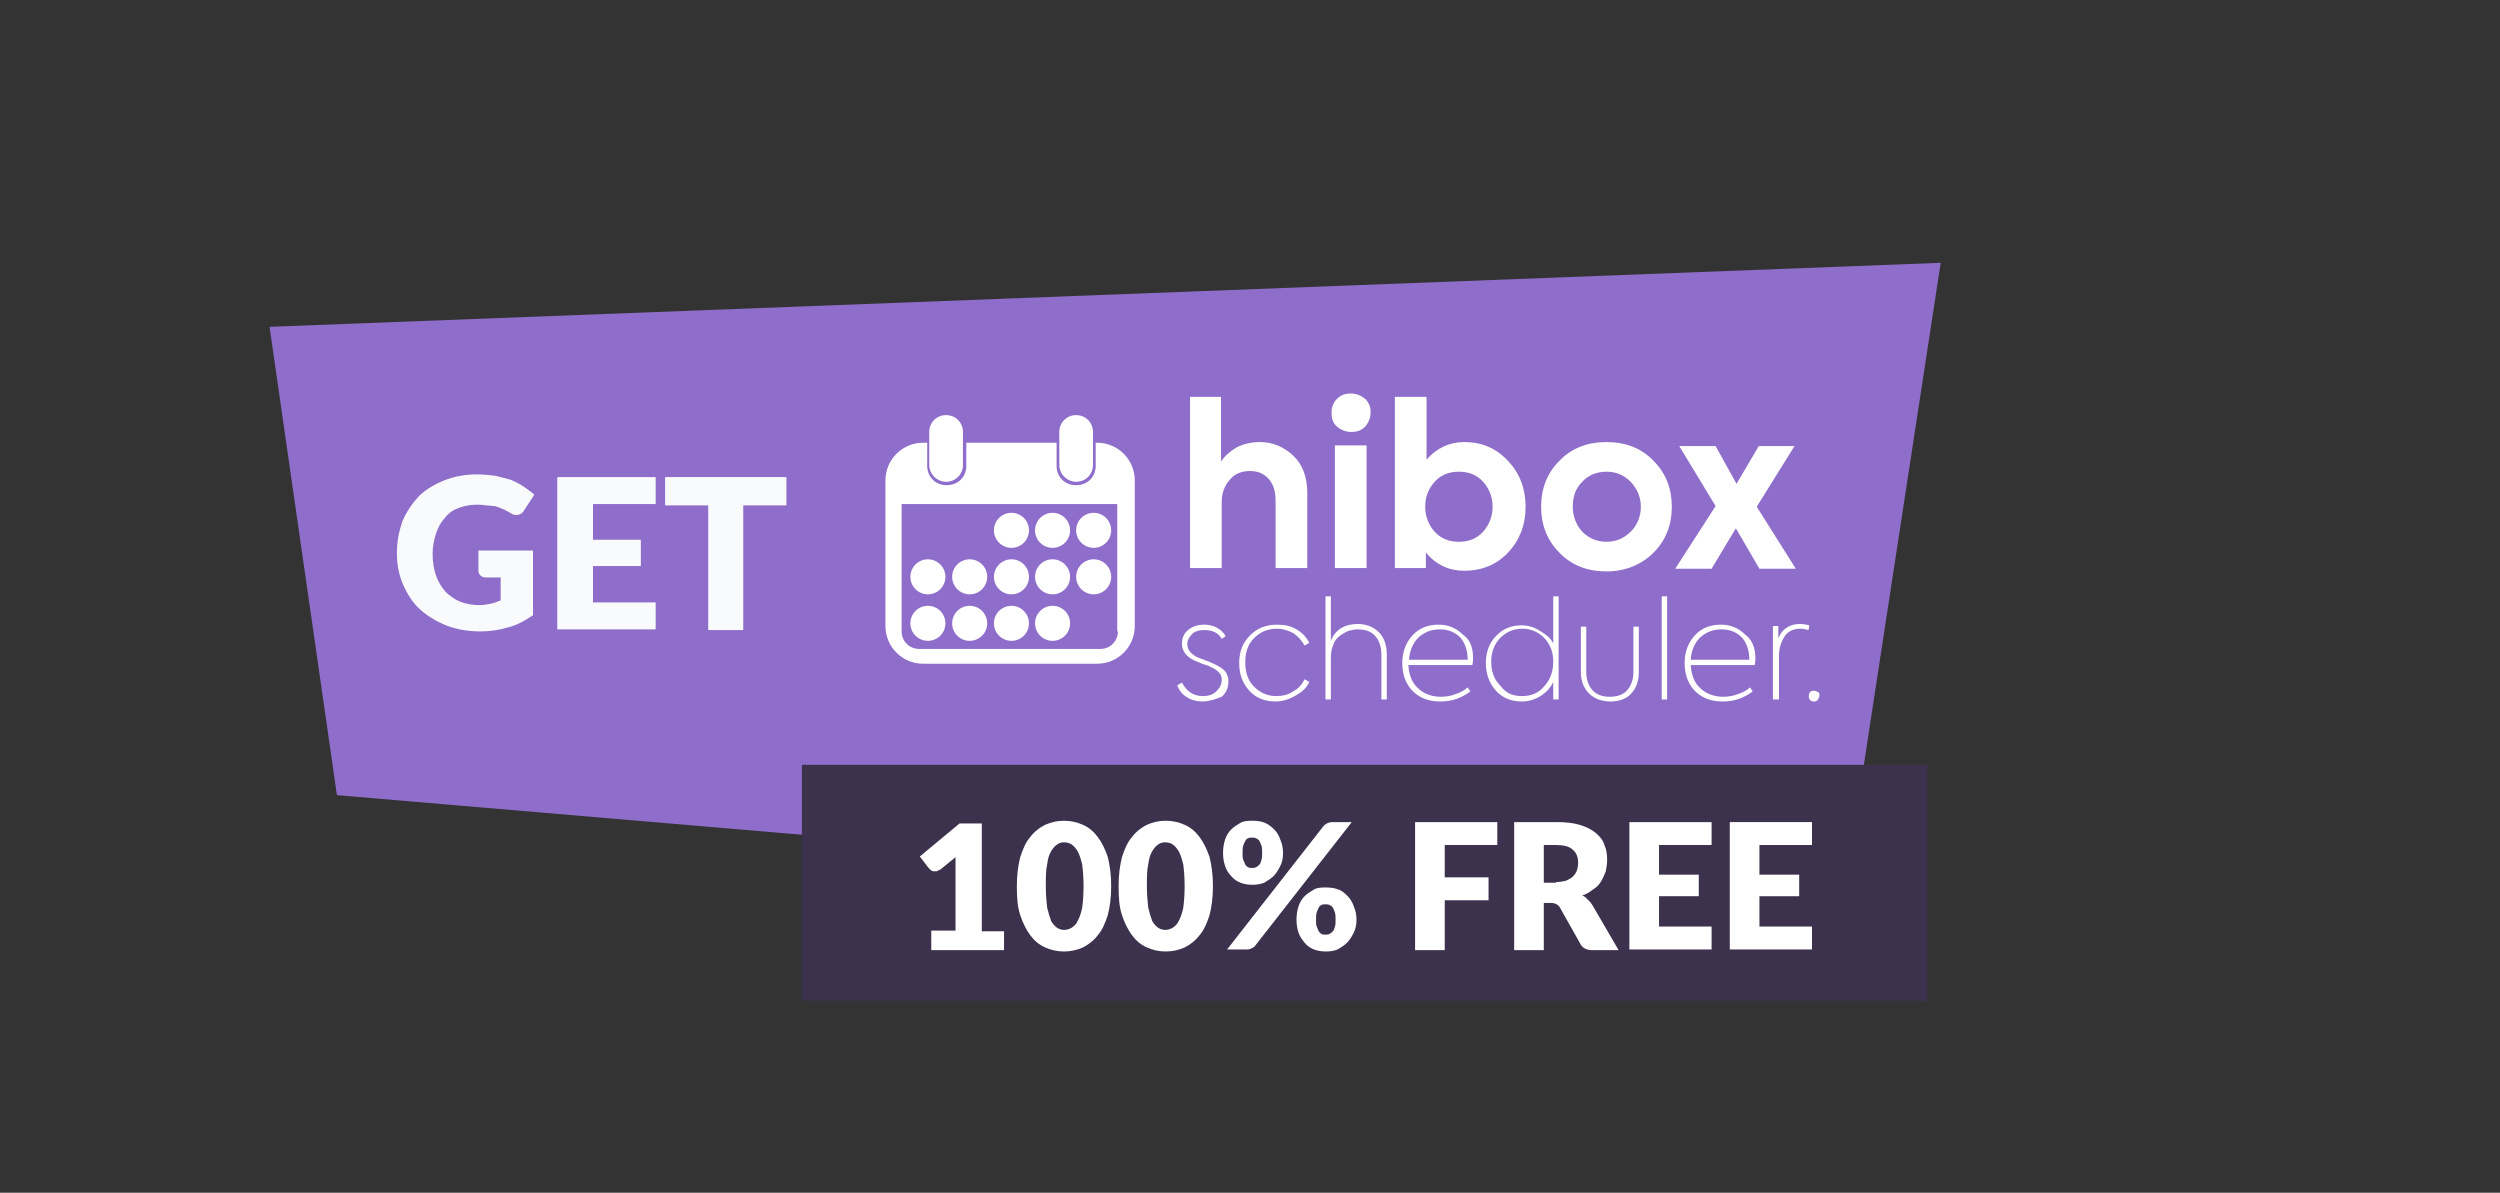 <?xml version="1.0" encoding="utf-8"?>
<!-- Generator: Adobe Illustrator 24.0.1, SVG Export Plug-In . SVG Version: 6.00 Build 0)  -->
<svg version="1.1" id="Layer_1" xmlns="http://www.w3.org/2000/svg" xmlns:xlink="http://www.w3.org/1999/xlink" x="0px" y="0px"
	 viewBox="0 0 371 177" style="enable-background:new 0 0 371 177;" xml:space="preserve">
<rect x="0" y="0" width="371" height="177" fill="#333333" stroke="none"/>
<style type="text/css">
	.st0{fill-rule:evenodd;clip-rule:evenodd;fill:#8F6DCA;}
	.st1{fill:#3C324E;}
	.st2{enable-background:new    ;}
	.st3{fill:#FFFFFF;}
	.st4{fill:#F9FAFC;}
</style>
<path id="Rectangle_2_copy_8" class="st0" d="M40,48.5L288,39l-15,98L50,118L40,48.5z"/>
<rect id="Rectangle_2_copy" x="119" y="113.5" class="st1" width="167" height="35"/>
<g class="st2">
	<path class="st3" d="M149,138.1v2.9h-10.8v-2.9h3.6v-9.5c0-0.2,0-0.5,0-0.7c0-0.2,0-0.5,0-0.7l-2.2,1.8c-0.2,0.1-0.4,0.2-0.6,0.3
		c-0.2,0-0.4,0-0.5,0s-0.3-0.1-0.4-0.2s-0.2-0.2-0.3-0.3l-1.3-1.7l5.9-4.9h3.3v16h3.3V138.1z"/>
	<path class="st3" d="M164.9,131.5c0,1.7-0.2,3.1-0.5,4.3c-0.4,1.2-0.8,2.2-1.5,3c-0.6,0.8-1.4,1.4-2.2,1.8
		c-0.9,0.4-1.8,0.6-2.8,0.6s-1.9-0.2-2.8-0.6c-0.9-0.4-1.6-1-2.2-1.8c-0.6-0.8-1.1-1.8-1.5-3s-0.5-2.6-0.5-4.3s0.2-3.1,0.5-4.3
		c0.4-1.2,0.8-2.2,1.5-3c0.6-0.8,1.4-1.4,2.2-1.8c0.9-0.4,1.8-0.6,2.8-0.6s1.9,0.2,2.8,0.6c0.9,0.4,1.6,1,2.2,1.8
		c0.6,0.8,1.1,1.8,1.5,3C164.7,128.4,164.9,129.8,164.9,131.5z M160.8,131.5c0-1.3-0.1-2.4-0.2-3.2c-0.2-0.8-0.4-1.5-0.7-2
		s-0.6-0.8-0.9-1c-0.3-0.2-0.7-0.3-1.1-0.3c-0.4,0-0.7,0.1-1,0.3c-0.3,0.2-0.6,0.5-0.9,1c-0.3,0.5-0.5,1.1-0.6,2
		c-0.2,0.8-0.2,1.9-0.2,3.2s0.1,2.4,0.2,3.2c0.2,0.8,0.4,1.5,0.6,2c0.3,0.5,0.6,0.8,0.9,1s0.7,0.3,1,0.3c0.4,0,0.7-0.1,1.1-0.3
		c0.3-0.2,0.7-0.5,0.9-1c0.3-0.5,0.5-1.1,0.7-2C160.7,133.9,160.8,132.8,160.8,131.5z"/>
	<path class="st3" d="M180,131.5c0,1.7-0.2,3.1-0.5,4.3c-0.4,1.2-0.8,2.2-1.5,3c-0.6,0.8-1.4,1.4-2.2,1.8c-0.9,0.4-1.8,0.6-2.8,0.6
		s-1.9-0.2-2.8-0.6c-0.9-0.4-1.6-1-2.2-1.8c-0.6-0.8-1.1-1.8-1.5-3s-0.5-2.6-0.5-4.3s0.2-3.1,0.5-4.3c0.4-1.2,0.8-2.2,1.5-3
		c0.6-0.8,1.4-1.4,2.2-1.8c0.9-0.4,1.8-0.6,2.8-0.6s1.9,0.2,2.8,0.6c0.9,0.4,1.6,1,2.2,1.8c0.6,0.8,1.1,1.8,1.5,3
		C179.8,128.4,180,129.8,180,131.5z M175.8,131.5c0-1.3-0.1-2.4-0.2-3.2c-0.2-0.8-0.4-1.5-0.7-2s-0.6-0.8-0.9-1
		c-0.3-0.2-0.7-0.3-1.1-0.3c-0.4,0-0.7,0.1-1,0.3c-0.3,0.2-0.6,0.5-0.9,1c-0.3,0.5-0.5,1.1-0.6,2c-0.2,0.8-0.2,1.9-0.2,3.2
		s0.1,2.4,0.2,3.2c0.2,0.8,0.4,1.5,0.6,2c0.3,0.5,0.6,0.8,0.9,1s0.7,0.3,1,0.3c0.4,0,0.7-0.1,1.1-0.3c0.3-0.2,0.7-0.5,0.9-1
		c0.3-0.5,0.5-1.1,0.7-2C175.7,133.9,175.8,132.8,175.8,131.5z"/>
	<path class="st3" d="M190.4,126.6c0,0.7-0.1,1.3-0.4,1.9c-0.3,0.6-0.6,1.1-1,1.5s-0.9,0.7-1.4,1c-0.5,0.2-1.1,0.3-1.7,0.3
		c-0.7,0-1.3-0.1-1.8-0.3s-1-0.5-1.4-1c-0.4-0.4-0.7-0.9-0.9-1.5s-0.3-1.2-0.3-1.9c0-0.7,0.1-1.4,0.3-2s0.5-1.1,0.9-1.5
		s0.9-0.7,1.4-1s1.2-0.3,1.8-0.3c0.7,0,1.3,0.1,1.8,0.3s1,0.6,1.4,1s0.7,0.9,0.9,1.5C190.3,125.3,190.4,125.9,190.4,126.6z
		 M196.4,122.6c0.1-0.1,0.3-0.3,0.5-0.4s0.5-0.2,0.8-0.2h2.9l-14.3,18.3c-0.1,0.2-0.3,0.3-0.5,0.4c-0.2,0.1-0.4,0.2-0.7,0.2h-3
		L196.4,122.6z M187.3,126.6c0-0.4,0-0.8-0.1-1.1s-0.2-0.5-0.3-0.7s-0.3-0.3-0.5-0.4s-0.4-0.1-0.6-0.1c-0.2,0-0.4,0-0.6,0.1
		c-0.2,0.1-0.3,0.2-0.4,0.4s-0.2,0.4-0.3,0.7s-0.1,0.7-0.1,1.1s0,0.8,0.1,1s0.2,0.5,0.3,0.7s0.3,0.3,0.4,0.4
		c0.2,0.1,0.4,0.1,0.6,0.1c0.2,0,0.4,0,0.6-0.1c0.2-0.1,0.3-0.2,0.5-0.4s0.2-0.4,0.3-0.7S187.3,127,187.3,126.6z M201.3,136.5
		c0,0.7-0.1,1.3-0.4,1.9c-0.3,0.6-0.6,1.1-1,1.5s-0.9,0.7-1.4,1c-0.5,0.2-1.1,0.3-1.7,0.3c-0.7,0-1.3-0.1-1.8-0.3s-1-0.5-1.4-1
		s-0.7-0.9-0.9-1.5s-0.3-1.2-0.3-1.9s0.1-1.4,0.3-2s0.5-1.1,0.9-1.5s0.9-0.7,1.4-1s1.2-0.3,1.8-0.3c0.7,0,1.3,0.1,1.8,0.3
		c0.6,0.2,1,0.6,1.4,1s0.7,0.9,0.9,1.5C201.2,135.2,201.3,135.8,201.3,136.5z M198.2,136.5c0-0.4,0-0.8-0.1-1.1s-0.2-0.5-0.3-0.7
		s-0.3-0.3-0.5-0.4c-0.2-0.1-0.4-0.1-0.6-0.1c-0.2,0-0.4,0-0.6,0.1c-0.2,0.1-0.3,0.2-0.4,0.4c-0.1,0.2-0.2,0.4-0.3,0.7
		s-0.1,0.7-0.1,1.1c0,0.4,0,0.8,0.1,1s0.2,0.5,0.3,0.7s0.3,0.3,0.4,0.4c0.2,0.1,0.4,0.1,0.6,0.1c0.2,0,0.4,0,0.6-0.1
		c0.2-0.1,0.3-0.2,0.5-0.4s0.2-0.4,0.3-0.7C198.2,137.3,198.2,136.9,198.2,136.5z"/>
	<path class="st3" d="M214.4,125.4v4.8h6.5v3.4h-6.5v7.4H210v-19h12.2v3.4H214.4z"/>
	<path class="st3" d="M240.2,141h-4c-0.7,0-1.3-0.3-1.6-0.8l-3.1-5.5c-0.1-0.2-0.3-0.4-0.5-0.5s-0.4-0.2-0.8-0.2h-1.1v7h-4.4v-19
		h6.2c1.4,0,2.5,0.1,3.5,0.4s1.8,0.7,2.4,1.2s1.1,1.1,1.3,1.8c0.3,0.7,0.4,1.4,0.4,2.2c0,0.6-0.1,1.2-0.2,1.7
		c-0.2,0.5-0.4,1-0.7,1.5s-0.7,0.9-1.2,1.2c-0.5,0.4-1,0.7-1.6,0.9c0.3,0.1,0.6,0.3,0.8,0.6c0.3,0.2,0.5,0.5,0.7,0.8L240.2,141z
		 M230.9,130.9c0.6,0,1.1-0.1,1.5-0.2c0.4-0.2,0.8-0.4,1-0.6c0.3-0.3,0.5-0.6,0.6-0.9s0.2-0.7,0.2-1.2c0-0.8-0.3-1.5-0.8-1.9
		c-0.5-0.5-1.4-0.7-2.5-0.7h-1.8v5.6h1.8V130.9z"/>
	<path class="st3" d="M246.2,125.4v4.4h5.9v3.2h-5.9v4.5h7.8v3.4h-12.2V122H254v3.4H246.2z"/>
	<path class="st3" d="M261.1,125.4v4.4h5.9v3.2h-5.9v4.5h7.8v3.4h-12.2V122h12.2v3.4H261.1z"/>
</g>
<g class="st2">
	<path class="st4" d="M71.1,81.7h8v9.6c-1.2,0.8-2.4,1.5-3.7,1.8c-1.3,0.4-2.7,0.6-4.1,0.6c-1.9,0-3.6-0.3-5.1-0.9s-2.8-1.4-3.9-2.4
		s-1.9-2.3-2.5-3.7c-0.6-1.4-0.9-2.9-0.9-4.6s0.3-3.2,0.8-4.7c0.6-1.4,1.4-2.6,2.4-3.7c1-1,2.3-1.8,3.8-2.4s3.1-0.9,4.9-0.9
		c0.9,0,1.8,0.1,2.7,0.2c0.8,0.2,1.6,0.4,2.3,0.6c0.7,0.3,1.3,0.6,1.9,1s1.1,0.8,1.6,1.2l-1.5,2.3c-0.2,0.4-0.5,0.6-0.9,0.7
		s-0.8,0-1.2-0.3c-0.4-0.2-0.8-0.5-1.2-0.6c-0.4-0.2-0.7-0.3-1.1-0.4c-0.4,0-0.8-0.1-1.3-0.1c-0.4-0.1-0.9-0.1-1.4-0.1
		c-1,0-1.9,0.2-2.7,0.5c-0.8,0.3-1.5,0.8-2,1.5c-0.6,0.6-1,1.4-1.3,2.3s-0.5,1.9-0.5,3c0,1.2,0.2,2.3,0.5,3.2
		c0.3,0.9,0.8,1.7,1.4,2.4c0.6,0.6,1.3,1.1,2.2,1.5c0.8,0.3,1.8,0.5,2.8,0.5c0.6,0,1.2-0.1,1.7-0.2s1-0.3,1.5-0.5v-3.4h-2.2
		c-0.3,0-0.6-0.1-0.8-0.3C71.1,85.2,71,85,71,84.7v-3H71.1z"/>
	<path class="st4" d="M88,74.8v5.3h7.1V84H88v5.4h9.3v4H82.7V70.8h14.6v4H88z"/>
	<path class="st4" d="M116.7,75h-6.4v18.5h-5.2V75h-6.4v-4.2h18V75z"/>
</g>
<g>
	<path class="st3" d="M181.3,84.3h-4.7V58.9h4.6v9.6c0.5-0.8,1.3-1.5,2.3-2.1c1-0.5,2.2-0.8,3.4-0.8c2,0,3.6,0.7,5,2
		s2.1,3.2,2.1,5.6v11.1h-4.7v-9.9c0-1.4-0.3-2.5-1-3.3s-1.6-1.2-2.8-1.2s-2.3,0.4-3,1.3c-0.8,0.9-1.2,2-1.2,3.3L181.3,84.3
		L181.3,84.3z"/>
	<path class="st3" d="M203.4,61.2c0,0.8-0.3,1.5-0.8,2.1c-0.6,0.6-1.2,0.8-2.1,0.8c-0.8,0-1.5-0.3-2.1-0.8s-0.8-1.2-0.8-2.1
		c0-0.8,0.3-1.5,0.8-2c0.6-0.6,1.2-0.8,2.1-0.8c0.8,0,1.5,0.3,2.1,0.8C203.1,59.7,203.4,60.3,203.4,61.2z M202.8,66.1v18.2h-4.7
		V66.1H202.8z"/>
	<path class="st3" d="M217.3,65.6c2.6,0,4.7,0.9,6.5,2.8c1.7,1.8,2.6,4.1,2.6,6.8s-0.9,5-2.6,6.8c-1.7,1.8-3.9,2.7-6.5,2.7
		c-2.3,0-4.2-0.9-5.7-2.7v2.3H207V58.9h4.7v9.3C213.2,66.5,215.1,65.6,217.3,65.6z M211.5,75.2c0,1.4,0.5,2.7,1.4,3.7
		s2.1,1.5,3.6,1.5s2.7-0.5,3.6-1.5c0.9-1,1.4-2.3,1.4-3.7s-0.5-2.7-1.4-3.7S218,70,216.5,70s-2.7,0.5-3.6,1.5
		C212,72.5,211.5,73.7,211.5,75.2z"/>
	<path class="st3" d="M228.7,75.2c0-2.7,0.9-5,2.7-6.8c1.8-1.9,4.2-2.8,7-2.8s5.2,0.9,7,2.8c1.8,1.8,2.7,4.1,2.7,6.8
		c0,2.7-0.9,5-2.7,6.8s-4.2,2.8-7,2.8s-5.2-0.9-7-2.8C229.6,80.2,228.7,77.9,228.7,75.2z M234.8,78.9c1,1,2.2,1.5,3.6,1.5
		c1.4,0,2.6-0.5,3.6-1.5s1.5-2.3,1.5-3.7c0-1.4-0.5-2.6-1.5-3.7c-1-1-2.2-1.5-3.6-1.5c-1.4,0-2.7,0.5-3.6,1.5c-1,1-1.4,2.2-1.4,3.7
		C233.4,76.6,233.9,77.9,234.8,78.9z"/>
	<path class="st3" d="M260.7,75.2l5.8,9.2h-5.4l-3.5-6l-3.6,6h-5.4l6-9.3l-5.4-8.9h5.4l3.1,5.6l3.3-5.6h5.3L260.7,75.2z"/>
</g>
<g>
	<path class="st3" d="M178.4,104.1c-0.8,0-1.6-0.2-2.2-0.6c-0.7-0.4-1.2-1-1.5-1.8l0.7-0.4c0.7,1.3,1.7,2,3.1,2c0.8,0,1.5-0.2,2-0.7
		s0.8-1,0.8-1.7c0-0.5-0.1-0.8-0.4-1.1c-0.3-0.3-0.7-0.6-1.2-0.8c-0.1-0.1-0.6-0.3-1.3-0.5c-0.5-0.2-0.9-0.4-1.2-0.5
		c-1.2-0.6-1.8-1.4-1.8-2.5c0-0.8,0.3-1.5,0.9-2s1.4-0.8,2.4-0.8c1.4,0,2.5,0.6,3.2,1.7l-0.6,0.4c-0.5-0.9-1.4-1.3-2.6-1.3
		c-0.8,0-1.4,0.2-1.8,0.6c-0.4,0.4-0.7,0.9-0.7,1.5c0,0.8,0.5,1.4,1.4,1.9c0.3,0.1,0.7,0.3,1.3,0.5s1,0.4,1.4,0.6
		c0.7,0.3,1.2,0.7,1.5,1c0.3,0.4,0.5,0.9,0.5,1.5c0,0.9-0.3,1.7-1,2.3C180.3,103.8,179.4,104.1,178.4,104.1z"/>
	<path class="st3" d="M189.3,104.1c-1.6,0-2.9-0.5-3.9-1.6s-1.5-2.4-1.5-4.1s0.5-3,1.6-4.1s2.4-1.6,4-1.6c1.1,0,2.1,0.2,2.9,0.7
		c0.9,0.5,1.5,1.2,1.9,2l-0.7,0.4c-0.4-0.7-0.9-1.3-1.6-1.8c-0.7-0.4-1.6-0.7-2.5-0.7c-1.4,0-2.5,0.5-3.4,1.4s-1.3,2.1-1.3,3.6
		s0.4,2.7,1.3,3.6s2,1.4,3.3,1.4c0.9,0,1.8-0.2,2.5-0.7c0.8-0.4,1.3-1,1.7-1.8l0.7,0.4c-0.4,0.9-1.1,1.5-2,2
		C191.3,103.8,190.3,104.1,189.3,104.1z"/>
	<path class="st3" d="M197.5,103.8h-0.8V88.5h0.8v6.6c0.6-1.6,2-2.5,4-2.5c1.2,0,2.3,0.4,3.1,1.2c0.8,0.8,1.2,1.9,1.2,3.4v6.6H205
		v-6.6c0-1.2-0.3-2.1-0.9-2.8c-0.6-0.7-1.5-1-2.6-1c-0.4,0-0.9,0.1-1.3,0.2c-0.4,0.1-0.8,0.4-1.3,0.7c-0.4,0.3-0.8,0.7-1,1.3
		c-0.3,0.6-0.4,1.3-0.4,2.1V103.8z"/>
	<path class="st3" d="M218.6,97.7c0,0.1,0,0.5-0.1,1H209c0.1,1.4,0.5,2.6,1.4,3.4c0.8,0.8,2,1.3,3.4,1.3c0.7,0,1.5-0.1,2.2-0.4
		c0.7-0.2,1.4-0.6,1.8-1l0.4,0.6c-0.5,0.4-1.2,0.8-2,1.1c-0.8,0.3-1.7,0.4-2.5,0.4c-1.8,0-3.2-0.6-4.2-1.7s-1.4-2.5-1.4-4
		c0-1.6,0.5-3,1.5-4.1s2.3-1.6,3.9-1.6c1.4,0,2.6,0.5,3.5,1.4C218.2,94.9,218.6,96.1,218.6,97.7z M213.7,93.4
		c-1.3,0-2.3,0.4-3.2,1.2c-0.8,0.8-1.3,1.9-1.4,3.3h8.7c0-1.4-0.4-2.5-1.1-3.3C215.9,93.8,214.9,93.4,213.7,93.4z"/>
	<path class="st3" d="M230.5,95.5v-7h0.8v15.3h-0.8v-2.6c-0.4,0.9-1.1,1.6-1.9,2.1s-1.7,0.8-2.8,0.8c-1.5,0-2.8-0.5-3.8-1.6
		s-1.5-2.5-1.5-4.1s0.5-3,1.5-4c1-1.1,2.3-1.6,3.8-1.6c1,0,1.9,0.3,2.7,0.8S230.1,94.6,230.5,95.5z M225.9,103.3
		c1.4,0,2.5-0.5,3.3-1.5c0.9-1,1.3-2.2,1.3-3.6s-0.4-2.5-1.3-3.5c-0.9-0.9-2-1.4-3.3-1.4s-2.4,0.5-3.3,1.4c-0.9,1-1.3,2.1-1.3,3.5
		s0.4,2.6,1.3,3.5C223.5,102.9,224.5,103.3,225.9,103.3z"/>
	<path class="st3" d="M239,104.1c-1.3,0-2.4-0.4-3.2-1.2c-0.8-0.8-1.2-1.9-1.2-3.2V93h0.8v6.7c0,1.1,0.3,2,0.9,2.7s1.5,1,2.6,1
		s2-0.3,2.6-1s0.9-1.6,0.9-2.7V93h0.8v6.7c0,1.4-0.4,2.4-1.1,3.2S240.3,104.1,239,104.1z"/>
	<path class="st3" d="M247.4,88.5v15.3h-0.8V88.5H247.4z"/>
	<path class="st3" d="M260.5,97.7c0,0.1,0,0.5-0.1,1h-9.5c0.1,1.4,0.5,2.6,1.4,3.4c0.8,0.8,2,1.3,3.4,1.3c0.7,0,1.5-0.1,2.2-0.4
		c0.7-0.2,1.4-0.6,1.8-1l0.4,0.6c-0.5,0.4-1.2,0.8-2,1.1c-0.8,0.3-1.7,0.4-2.5,0.4c-1.8,0-3.2-0.6-4.2-1.7s-1.4-2.5-1.4-4
		c0-1.6,0.5-3,1.5-4.1s2.3-1.6,3.9-1.6c1.4,0,2.6,0.5,3.5,1.4C260,94.9,260.5,96.1,260.5,97.7z M255.5,93.4c-1.3,0-2.3,0.4-3.2,1.2
		c-0.8,0.8-1.3,1.9-1.4,3.3h8.7c0-1.4-0.4-2.5-1.1-3.3C257.7,93.8,256.7,93.4,255.5,93.4z"/>
	<path class="st3" d="M263.9,103.8h-0.8V92.9h0.8v1.8c0.6-1.4,1.7-2.1,3.2-2.1c0.5,0,1,0.1,1.4,0.2l-0.1,0.7
		c-0.4-0.1-0.8-0.2-1.2-0.2c-1.1,0-1.9,0.4-2.4,1.2c-0.5,0.8-0.8,1.7-0.8,2.8v6.5H263.9z"/>
	<path class="st3" d="M269.2,104.1c-0.3,0-0.6-0.1-0.7-0.4s-0.1-0.5,0-0.8s0.4-0.4,0.7-0.4c0.2,0,0.4,0.1,0.6,0.2s0.2,0.3,0.2,0.5
		s-0.1,0.4-0.2,0.6C269.6,104.1,269.4,104.1,269.2,104.1z"/>
</g>
<g>
	<circle class="st3" cx="162.3" cy="78.7" r="2.6"/>
	<circle class="st3" cx="156.2" cy="78.7" r="2.6"/>
	<circle class="st3" cx="150.1" cy="78.7" r="2.6"/>
	<circle class="st3" cx="162.3" cy="85.6" r="2.6"/>
	<circle class="st3" cx="156.2" cy="85.6" r="2.6"/>
	<circle class="st3" cx="150.1" cy="85.6" r="2.6"/>
	<circle class="st3" cx="143.9" cy="85.6" r="2.6"/>
	<circle class="st3" cx="137.7" cy="85.6" r="2.6"/>
	<circle class="st3" cx="156.2" cy="92.5" r="2.6"/>
	<circle class="st3" cx="150.1" cy="92.5" r="2.6"/>
	<circle class="st3" cx="143.9" cy="92.5" r="2.6"/>
	<circle class="st3" cx="137.7" cy="92.5" r="2.6"/>
	<path class="st3" d="M162.8,65.7h-0.2v3.6c-0.1,1.6-1.3,2.7-2.9,2.7l0,0c-1.6,0-2.8-1.1-2.9-2.7v-3.6h-13.4v3.6
		c-0.1,1.6-1.3,2.7-2.9,2.7l0,0c-1.6,0-2.8-1.1-2.9-2.7v-3.6H137c-3.1,0-5.6,2.5-5.6,5.6v21.6c0,3.1,2.5,5.6,5.6,5.6h25.8
		c3.1,0,5.6-2.5,5.6-5.6V71.3C168.4,68.2,165.9,65.7,162.8,65.7z M165.9,93.7c0,1.4-1.1,2.6-2.6,2.6h-26.9c-1.4,0-2.6-1.1-2.6-2.6
		V74.8h32v18.9H165.9z"/>
	<path class="st3" d="M137.9,69v-4.9c0-1.4,1.1-2.5,2.5-2.5l0,0c1.4,0,2.5,1.1,2.5,2.5V69c0,1.4-1.1,2.5-2.5,2.5l0,0
		C139.1,71.5,137.9,70.4,137.9,69z"/>
	<path class="st3" d="M157.2,69v-4.9c0-1.4,1.1-2.5,2.5-2.5l0,0c1.4,0,2.5,1.1,2.5,2.5V69c0,1.4-1.1,2.5-2.5,2.5l0,0
		C158.4,71.5,157.2,70.4,157.2,69z"/>
</g>
</svg>

